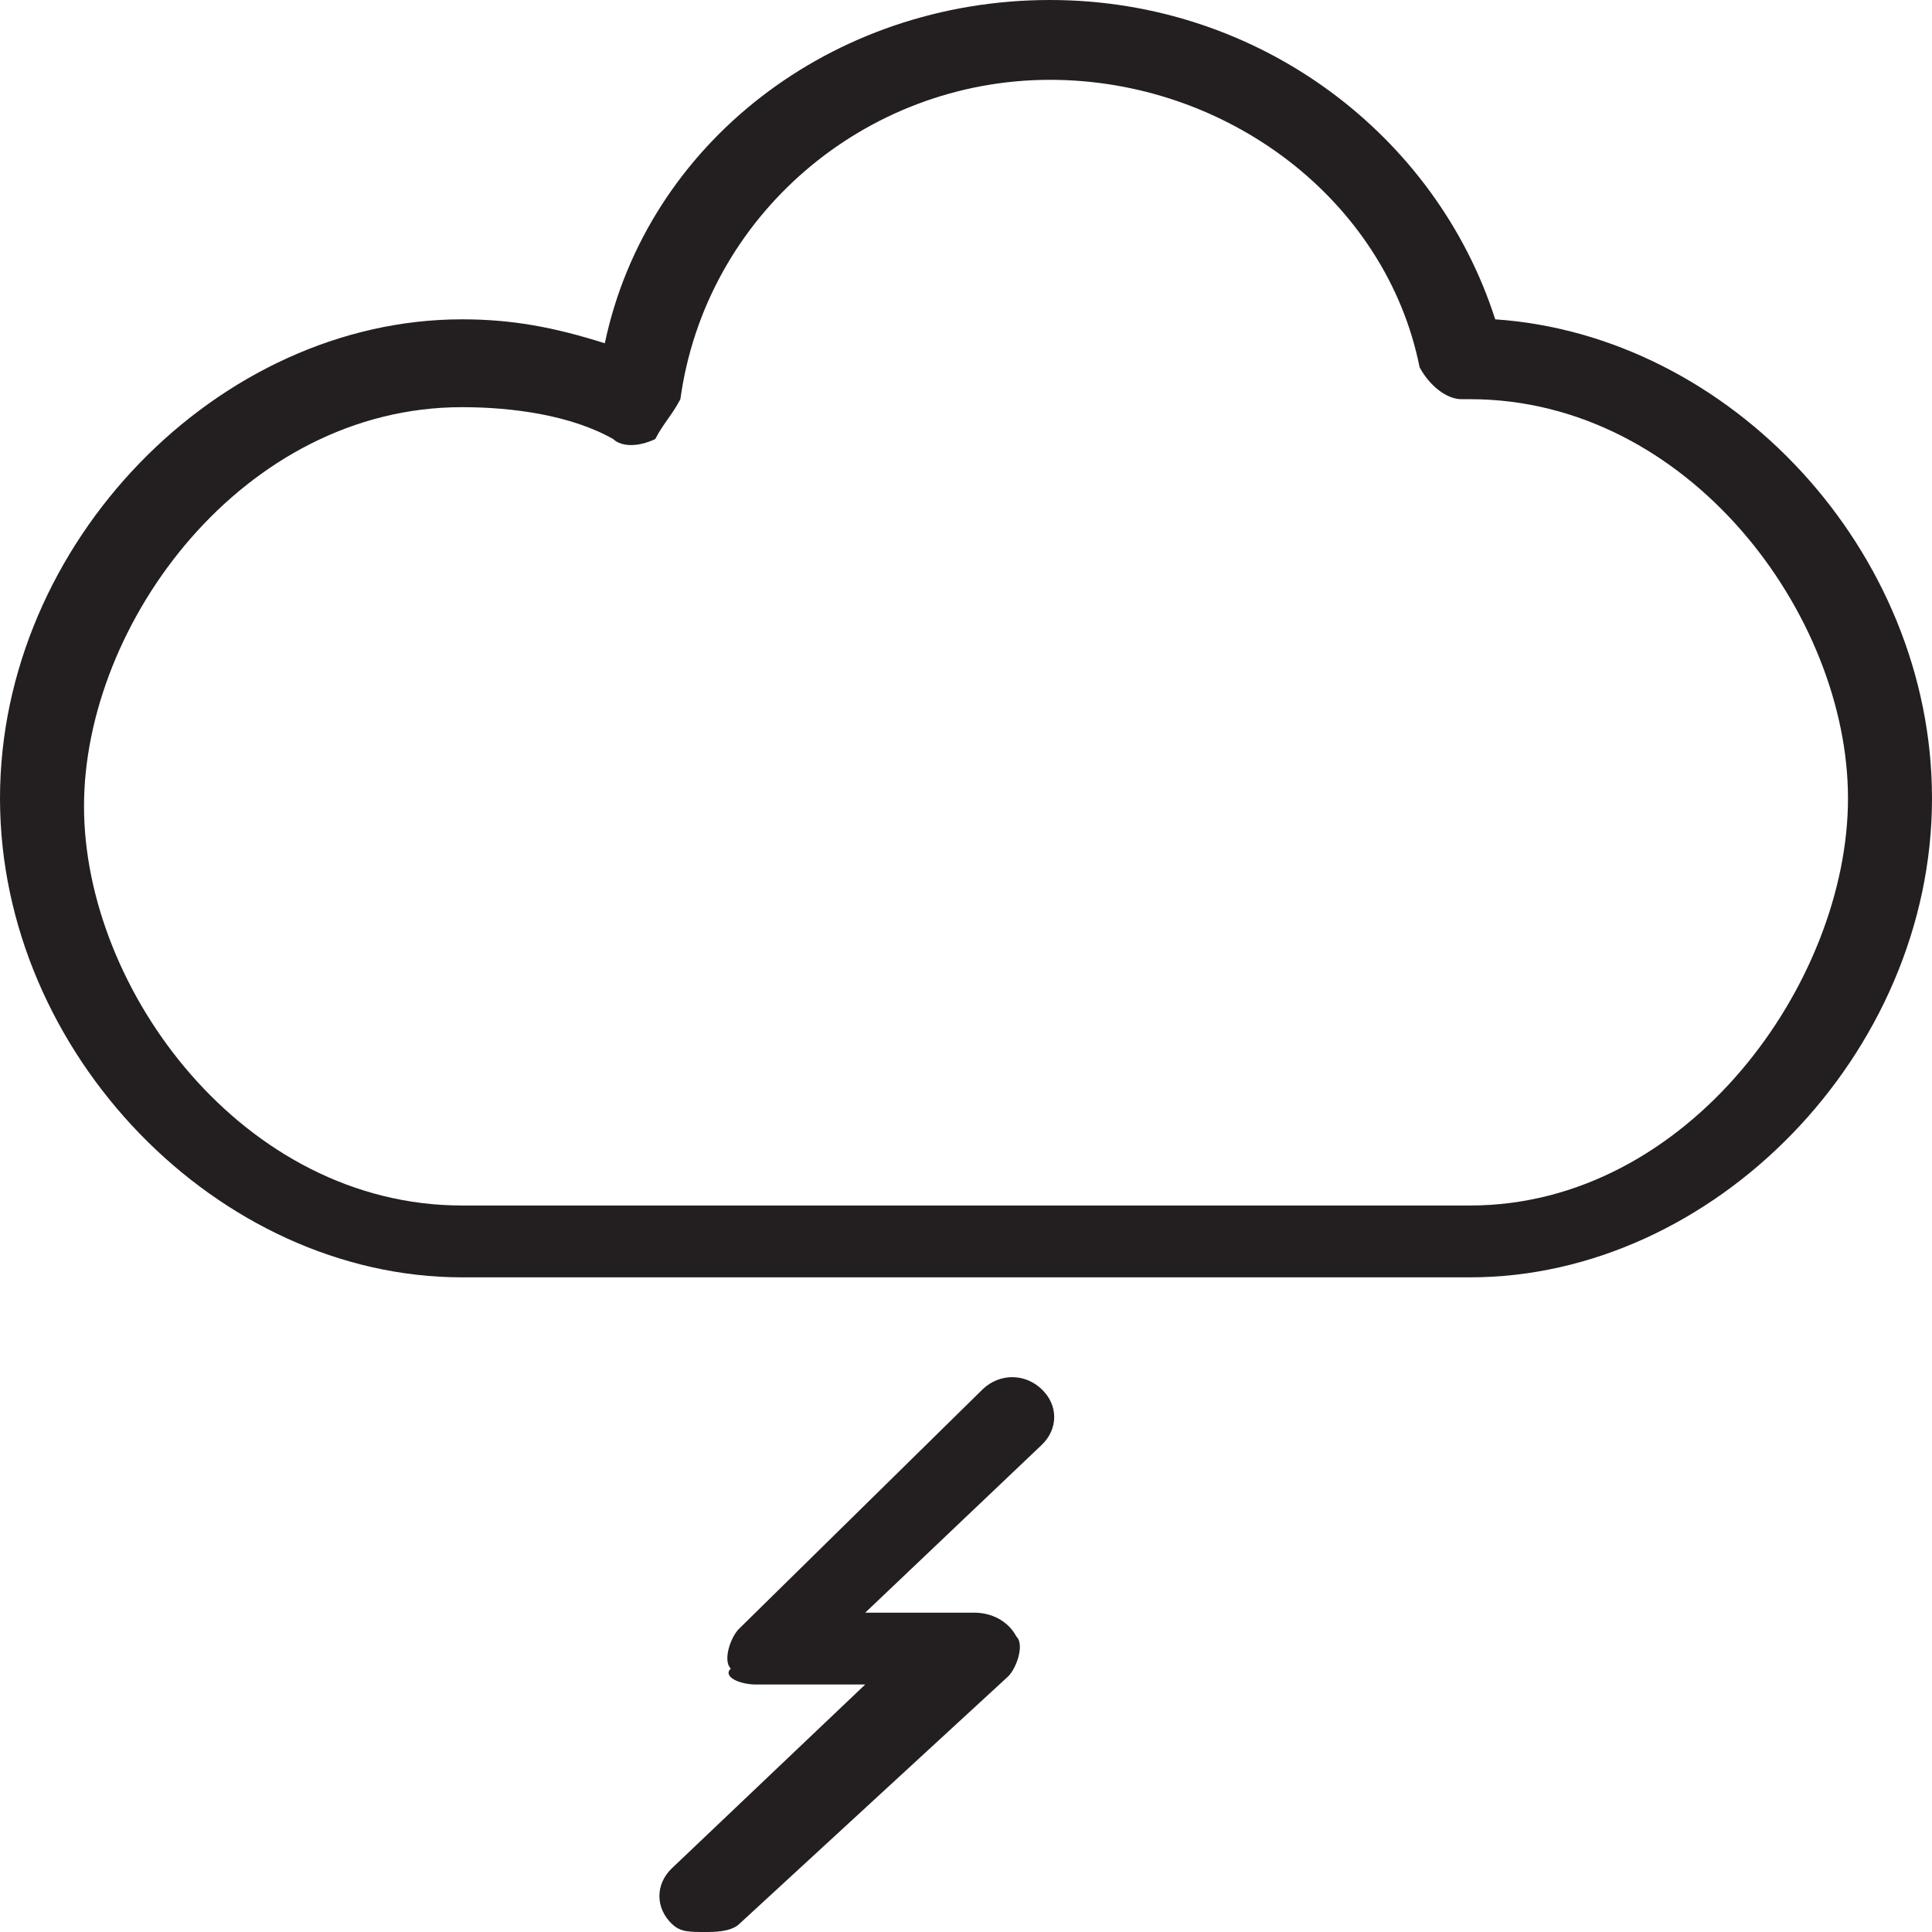 <svg width="60" height="60" viewBox="0 0 60 60" fill="none" xmlns="http://www.w3.org/2000/svg">
<path d="M46.435 9.917C44.609 4.215 39.13 0 32.609 0C25.826 0 20.087 4.463 18.783 10.661C17.217 10.165 15.913 9.917 14.348 9.917C6.783 9.917 0 16.86 0 24.793C0 32.727 6.783 39.669 14.348 39.669H45.652C53.217 39.669 60 32.727 60 24.793C60 17.107 53.739 10.413 46.435 9.917ZM45.652 37.438H14.348C7.565 37.438 2.609 30.744 2.609 25.041C2.609 19.339 7.565 12.645 14.348 12.645C15.913 12.645 17.739 12.893 19.044 13.636C19.304 13.884 19.826 13.884 20.348 13.636C20.609 13.14 20.87 12.893 21.13 12.397C21.913 6.694 26.87 2.479 32.609 2.479C38.087 2.479 43.044 6.198 44.087 11.405C44.348 11.901 44.87 12.397 45.391 12.397H45.652C52.435 12.397 57.391 19.091 57.391 24.793C57.391 30.496 52.435 37.438 45.652 37.438Z" fill="#231F20"/>
<path d="M20.87 59.752C21.131 60 21.392 60 21.913 60C22.174 60 22.696 60 22.957 59.752L31.305 52.066C31.566 51.818 31.826 51.074 31.566 50.826C31.305 50.331 30.783 50.083 30.261 50.083H26.87L32.348 44.876C32.87 44.38 32.87 43.636 32.348 43.141C31.826 42.645 31.044 42.645 30.522 43.141L22.957 50.578C22.696 50.826 22.435 51.57 22.696 51.818C22.435 52.066 22.957 52.314 23.479 52.314H26.87L20.87 58.017C20.348 58.512 20.348 59.256 20.87 59.752Z" fill="#231F20"/>
</svg>
